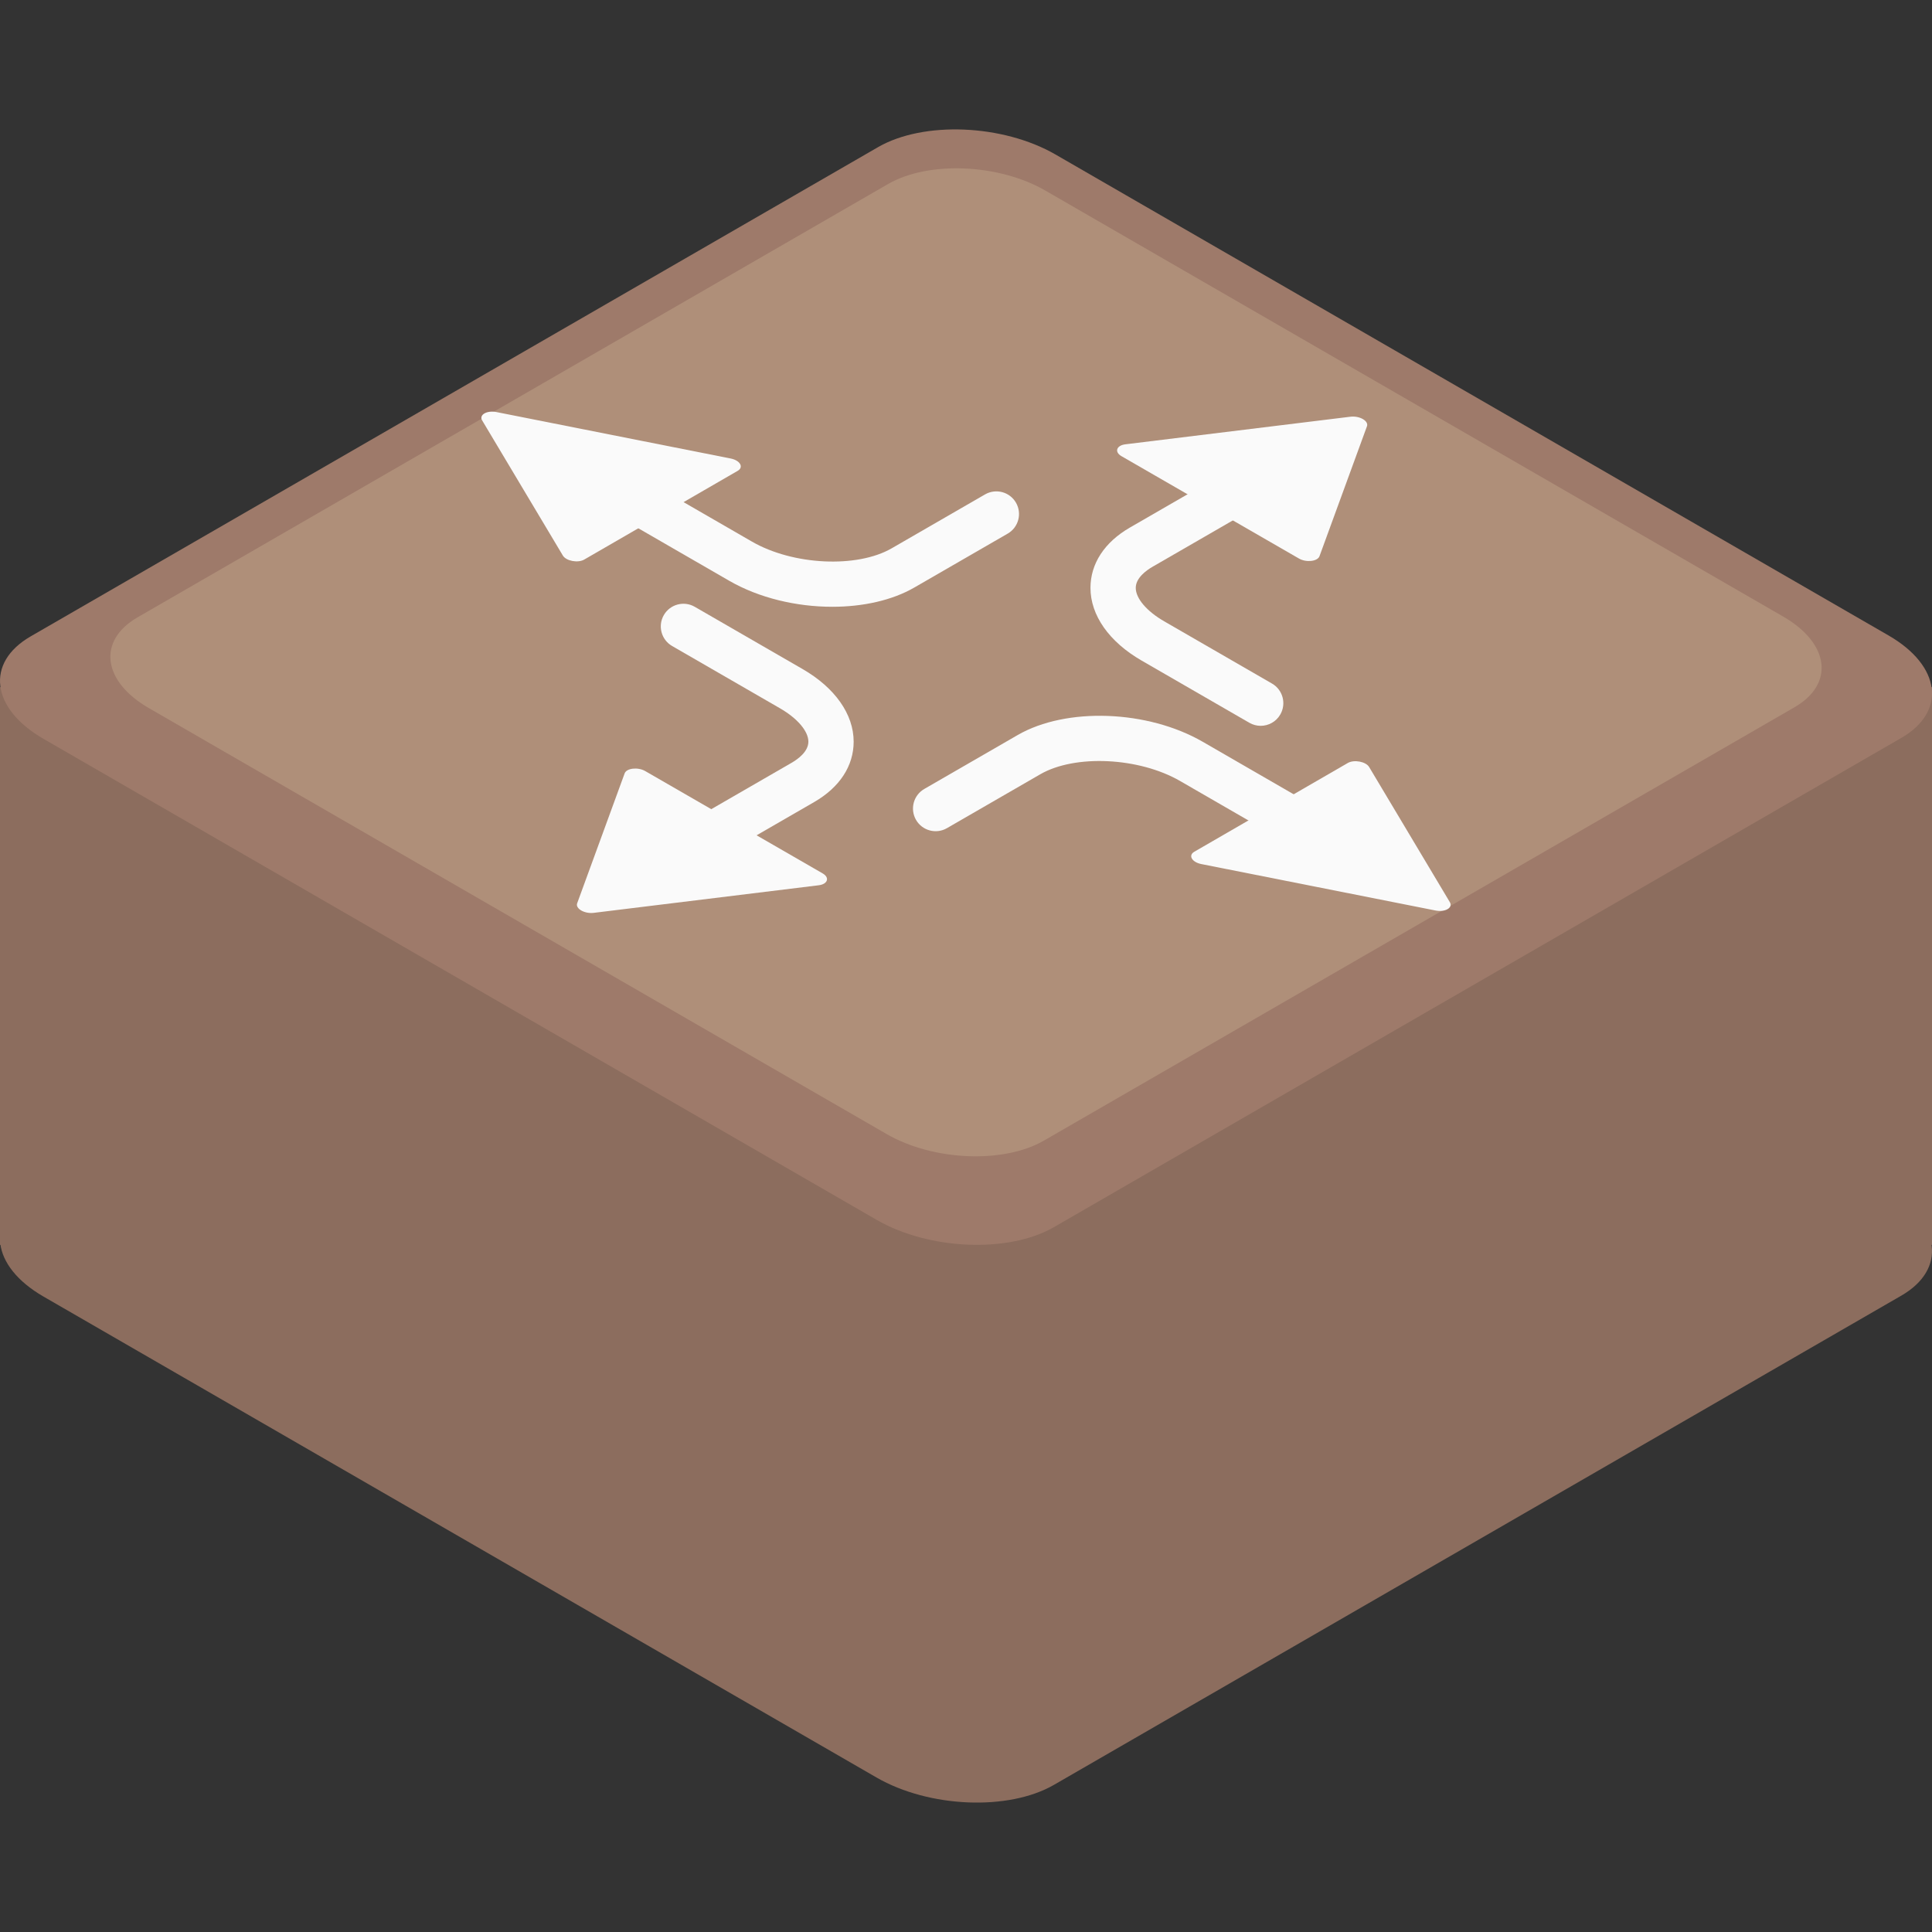 <?xml version="1.0" encoding="utf-8"?>
<!-- Generator: Adobe Illustrator 19.0.1, SVG Export Plug-In . SVG Version: 6.00 Build 0)  -->
<svg version="1.1" width="12px" height="12px" id="Layer_1" xmlns="http://www.w3.org/2000/svg" xmlns:xlink="http://www.w3.org/1999/xlink" x="0px" y="0px"
	 viewBox="0 0 512 512" style="enable-background:new 0 0 512 512;" xml:space="preserve">
<rect x="0" y="0" width="512" height="512" fill="#333333" stroke="none"/>
<style type="text/css">
	.st0{fill:#8C6D5E;}
	.st1{fill:#9E7A6A;}
	.st2{fill:#AF8F79;}
	.st3{fill:#FAFAFA;}
</style>
<g>
	<path class="st0" d="M503.86,343.362L279.315,473.003c-12.057,6.961-33.117,6.088-47.039-1.95
		L11.517,343.598c-13.922-8.038-15.434-20.197-3.377-27.158l224.545-129.641
		c12.057-6.961,33.117-6.088,47.039,1.95l220.759,127.455
		C514.405,324.242,515.917,336.401,503.86,343.362z"/>
	<rect x="0" y="182.099" class="st0" width="512" height="147.802"/>
	<path class="st1" d="M503.86,195.56L279.315,325.201c-12.057,6.961-33.117,6.088-47.039-1.95
		L11.517,195.796c-13.922-8.038-15.434-20.197-3.377-27.158L232.685,38.997
		c12.057-6.961,33.117-6.088,47.039,1.95l220.759,127.455
		C514.405,176.44,515.917,188.599,503.86,195.56z"/>
	<path class="st2" d="M475.541,187.443L276.651,302.272c-10.679,6.166-29.333,5.392-41.665-1.727
		L39.45,187.653c-12.331-7.12-13.671-17.889-2.991-24.055L235.349,48.768
		c10.679-6.166,29.333-5.392,41.665,1.727l195.536,112.893
		C484.881,170.508,486.22,181.277,475.541,187.443z"/>
	<g>
		<path class="st3" d="M195.499,124.774l-40.68,23.521c-1.668,0.964-4.795,0.373-5.656-1.069
			l-21.395-35.829c-0.877-1.468,1.254-2.7,3.798-2.196l62.074,12.309
			C196.139,122.005,197.167,123.809,195.499,124.774z"/>
		<path class="st3" d="M220.567,160.803c-9.483,0-19.4-2.324-27.299-6.884l-51.636-29.812
			c-2.87-1.657-3.853-5.326-2.196-8.196c1.656-2.869,5.325-3.854,8.196-2.196l51.636,29.812
			c10.875,6.28,27.836,7.096,37.035,1.783l24.746-14.287c2.871-1.654,6.541-0.673,8.196,2.196
			c1.656,2.87,0.674,6.539-2.196,8.196l-24.746,14.287
			C236.383,159.121,228.631,160.803,220.567,160.803z"/>
		<path class="st3" d="M170.981,204.337l47.033,27.125c1.928,1.112,1.345,2.851-1.054,3.145l-59.613,7.309
			c-2.443,0.3-4.906-1.121-4.391-2.532l12.581-34.433C166.042,203.563,169.053,203.225,170.981,204.337z
			"/>
		<path class="st3" d="M168.069,239.164c-2.074,0-4.091-1.076-5.202-3.001
			c-1.656-2.87-0.674-6.539,2.196-8.196l44.718-25.818c1.661-0.959,4.446-2.961,4.446-5.595
			c0-2.78-2.888-6.175-7.536-8.858l-28.574-16.498c-2.87-1.657-3.853-5.327-2.196-8.196
			s5.325-3.852,8.196-2.196l28.574,16.498c8.603,4.967,13.536,11.983,13.536,19.251
			c0,6.42-3.71,12.098-10.446,15.987l-44.718,25.818C170.119,238.904,169.086,239.164,168.069,239.164z"
			/>
		<path class="st3" d="M316.501,225.721l40.68-23.521c1.668-0.964,4.795-0.373,5.656,1.069l21.395,35.829
			c0.877,1.468-1.254,2.7-3.798,2.196l-62.074-12.309C315.861,228.49,314.833,226.685,316.501,225.721z"
			/>
		<path class="st3" d="M367.362,237.585c-1.018,0-2.049-0.259-2.994-0.805l-51.636-29.812
			c-10.874-6.278-27.835-7.094-37.035-1.784l-24.746,14.287c-2.868,1.656-6.539,0.674-8.196-2.196
			c-1.656-2.87-0.674-6.539,2.196-8.196l24.746-14.287c12.883-7.438,34.423-6.653,49.035,1.784
			l51.636,29.812c2.87,1.657,3.853,5.326,2.196,8.196C371.453,236.508,369.436,237.585,367.362,237.585z
			"/>
		<path class="st3" d="M344.234,148.014l-47.033-27.125c-1.928-1.112-1.345-2.851,1.054-3.145l59.613-7.309
			c2.443-0.3,4.906,1.121,4.391,2.532l-12.581,34.433C349.172,148.787,346.162,149.126,344.234,148.014
			z"/>
		<path class="st3" d="M334.091,192.35c-1.018,0-2.049-0.259-2.994-0.805l-28.574-16.497
			c-8.603-4.967-13.536-11.983-13.536-19.251c0-6.42,3.71-12.099,10.446-15.988l44.719-25.817
			c2.873-1.654,6.54-0.673,8.196,2.196c1.656,2.87,0.674,6.539-2.196,8.196l-44.719,25.817
			c-1.66,0.959-4.446,2.961-4.446,5.596c0,2.78,2.888,6.175,7.536,8.858l28.574,16.497
			c2.87,1.657,3.853,5.326,2.196,8.196C338.182,191.274,336.166,192.35,334.091,192.35z"/>
	</g>
</g>
</svg>

